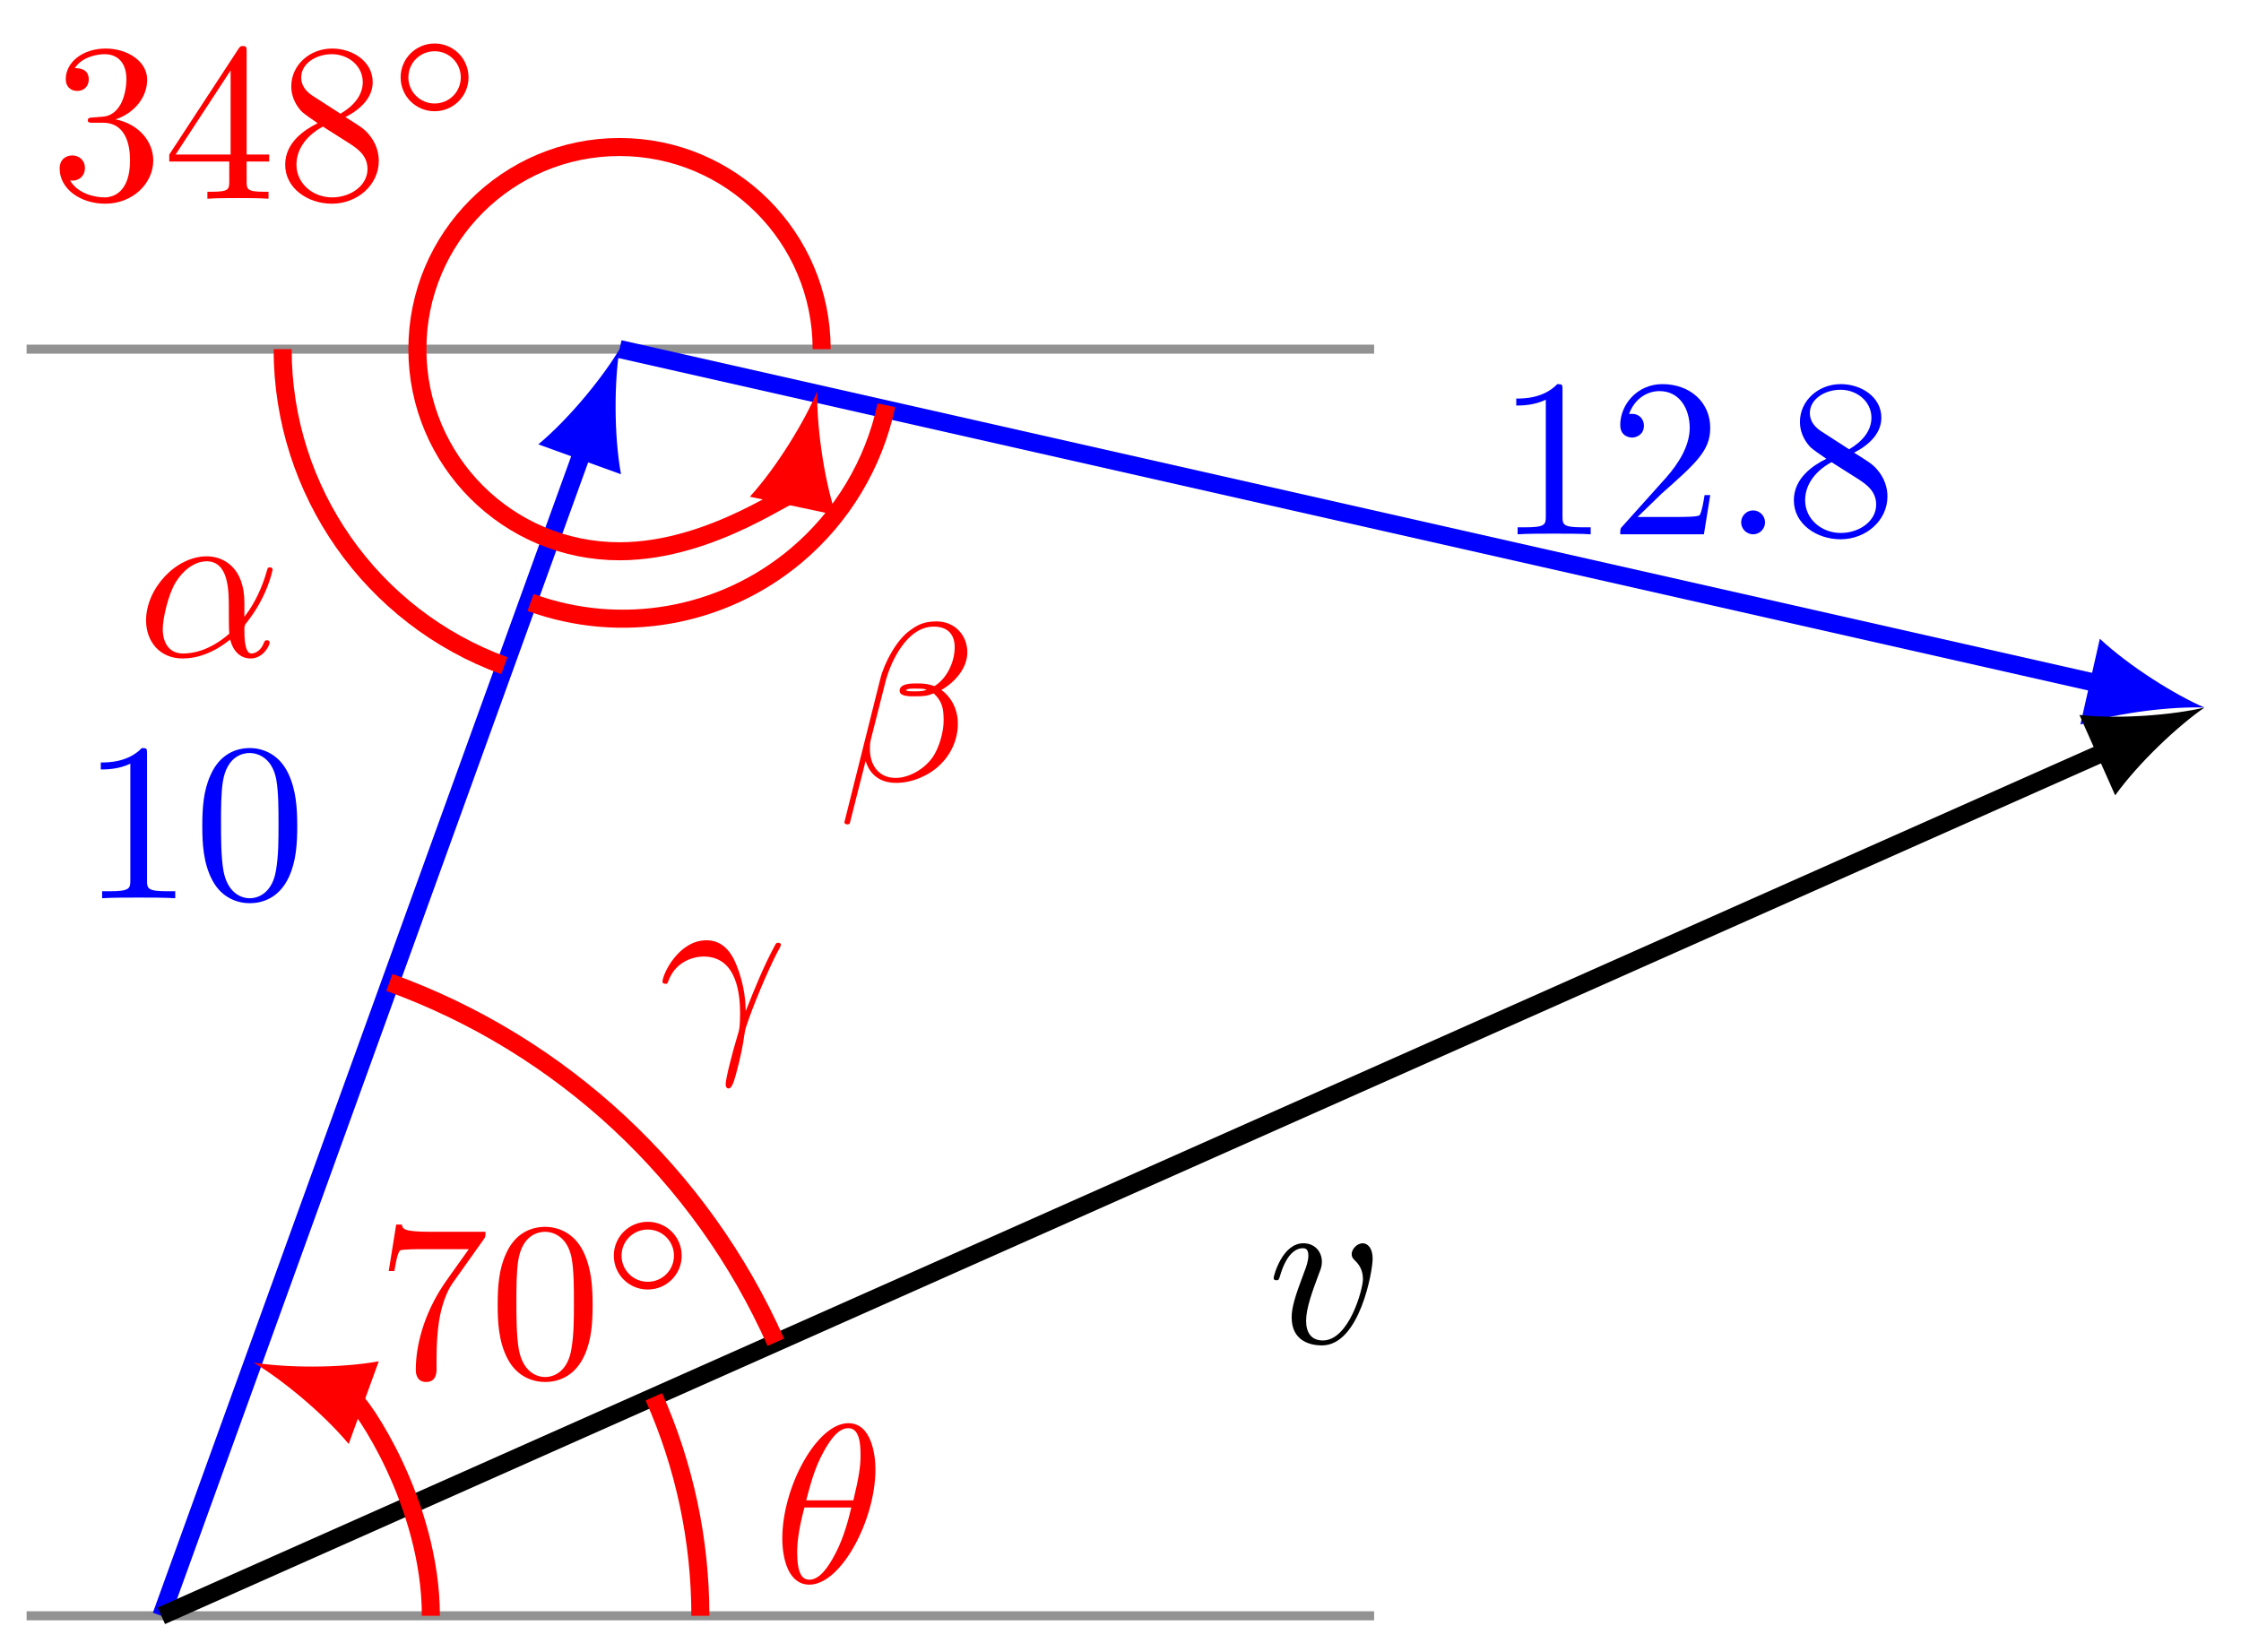 <svg xmlns="http://www.w3.org/2000/svg" xmlns:xlink="http://www.w3.org/1999/xlink" version="1.1" width="99pt" height="73pt" viewBox="0 0 99 73">
<defs>
<path id="font_1_2" d="M.294 .64C.294 .664 .294 .666 .271 .666 .209 .602 .121 .602 .089 .602V.571C.109 .571 .168 .571 .22 .597V.079C.22 .043 .217 .031 .127 .031H.095V0C.13 .003 .217 .003 .257 .003 .297 .003 .384 .003 .419 0V.031H.387C.297 .031 .294 .042 .294 .079V.64Z"/>
<path id="font_1_1" d="M.46 .32C.46 .4 .455 .48 .42 .554 .374 .65 .292 .666 .25 .666 .19 .666 .117 .64 .076 .547 .044 .478 .039 .4 .039 .32 .039 .245 .043 .155 .084 .079 .127-.002 .2-.022 .249-.022 .303-.022 .379-.001 .423 .094 .455 .163 .46 .241 .46 .32M.249-0C.21-0 .151 .025 .133 .121 .122 .181 .122 .273 .122 .332 .122 .396 .122 .462 .13 .516 .149 .635 .224 .644 .249 .644 .282 .644 .348 .626 .367 .527 .377 .471 .377 .395 .377 .332 .377 .257 .377 .189 .366 .125 .351 .03 .294-0 .249-0Z"/>
<path id="font_1_3" d="M.127 .077 .233 .18C.389 .318 .449 .372 .449 .472 .449 .586 .359 .666 .237 .666 .124 .666 .05 .574 .05 .485 .05 .429 .1 .429 .103 .429 .12 .429 .155 .441 .155 .482 .155 .508 .137 .534 .102 .534 .094 .534 .092 .534 .089 .533 .112 .598 .166 .635 .224 .635 .315 .635 .358 .554 .358 .472 .358 .392 .308 .313 .253 .251L.061 .037C.05 .026 .05 .024 .05 0H.421L.449 .174H.424C.419 .144 .412 .1 .402 .085 .395 .077 .329 .077 .307 .077H.127Z"/>
<path id="font_2_5" d="M.192 .053C.192 .082 .168 .106 .139 .106 .11 .106 .086 .082 .086 .053 .086 .024 .11 0 .139 0 .168 0 .192 .024 .192 .053Z"/>
<path id="font_1_7" d="M.163 .457C.117 .487 .113 .521 .113 .538 .113 .599 .178 .641 .249 .641 .322 .641 .386 .589 .386 .517 .386 .46 .347 .412 .287 .377L.163 .457M.309 .362C.381 .399 .43 .451 .43 .517 .43 .609 .341 .666 .25 .666 .15 .666 .069 .592 .069 .499 .069 .481 .071 .436 .113 .389 .124 .377 .161 .352 .186 .335 .128 .306 .042 .25 .042 .151 .042 .045 .144-.022 .249-.022 .362-.022 .457 .061 .457 .168 .457 .204 .446 .249 .408 .291 .389 .312 .373 .322 .309 .362M.209 .32 .332 .242C.36 .223 .407 .193 .407 .132 .407 .058 .332 .006 .25 .006 .164 .006 .092 .068 .092 .151 .092 .209 .124 .273 .209 .32Z"/>
<path id="font_2_6" d="M.468 .372C.468 .426 .442 .442 .424 .442 .399 .442 .375 .416 .375 .394 .375 .381 .38 .375 .391 .364 .412 .344 .425 .318 .425 .282 .425 .24 .364 .011 .247 .011 .196 .011 .173 .046 .173 .098 .173 .154 .2 .227 .231 .31 .238 .327 .243 .341 .243 .36 .243 .405 .211 .442 .161 .442 .067 .442 .029 .297 .029 .288 .029 .278 .039 .278 .041 .278 .051 .278 .052 .28 .057 .296 .086 .397 .129 .42 .158 .42 .166 .42 .183 .42 .183 .388 .183 .363 .173 .336 .166 .318 .122 .202 .109 .156 .109 .113 .109 .005 .197-.011 .243-.011 .411-.011 .468 .32 .468 .372Z"/>
<path id="font_1_6" d="M.476 .609C.485 .621 .485 .623 .485 .644H.242C.12 .644 .118 .657 .114 .676H.089L.056 .47H.081C.084 .486 .093 .549 .106 .561 .113 .567 .191 .567 .204 .567H.411C.4 .551 .321 .442 .299 .409 .209 .274 .176 .135 .176 .033 .176 .023 .176-.022 .222-.022 .268-.022 .268 .023 .268 .033V.084C.268 .139 .271 .194 .279 .248 .283 .271 .297 .357 .341 .419L.476 .609Z"/>
<path id="font_3_1" d="M.507 .25C.507 .371 .41 .465 .292 .465 .172 .465 .077 .368 .077 .251 .077 .13 .174 .036 .292 .036 .412 .036 .507 .133 .507 .25M.292 .085C.198 .085 .126 .161 .126 .25 .126 .343 .2 .416 .292 .416 .386 .416 .458 .34 .458 .251 .458 .158 .384 .085 .292 .085Z"/>
<path id="font_2_4" d="M.455 .5C.455 .566 .437 .705 .335 .705 .196 .705 .042 .423 .042 .194 .042 .1 .071-.011 .162-.011 .303-.011 .455 .276 .455 .5M.148 .363C.165 .427 .185 .507 .225 .578 .252 .627 .289 .683 .334 .683 .383 .683 .389 .619 .389 .562 .389 .513 .381 .462 .357 .363H.148M.348 .331C.337 .285 .316 .2 .278 .128 .243 .06 .205 .011 .162 .011 .129 .011 .108 .04 .108 .133 .108 .175 .114 .233 .14 .331H.348Z"/>
<path id="font_2_3" d="M.041 .254C.08 .369 .189 .37 .2 .37 .351 .37 .362 .195 .362 .116 .362 .055 .357 .038 .35 .018 .328-.055 .298-.171 .298-.197 .298-.208 .303-.215 .311-.215 .324-.215 .332-.193 .343-.155 .366-.071 .376-.014 .38 .017 .382 .03 .384 .043 .388 .056 .42 .155 .484 .304 .524 .383 .531 .395 .543 .417 .543 .421 .543 .431 .533 .431 .531 .431 .528 .431 .522 .431 .519 .424 .467 .329 .427 .229 .387 .128 .386 .159 .385 .235 .346 .332 .322 .393 .282 .442 .213 .442 .088 .442 .018 .29 .018 .259 .018 .249 .027 .249 .037 .249L.041 .254Z"/>
<path id="font_1_4" d="M.29 .352C.372 .379 .43 .449 .43 .528 .43 .61 .342 .666 .246 .666 .145 .666 .069 .606 .069 .53 .069 .497 .091 .478 .12 .478 .151 .478 .171 .5 .171 .529 .171 .579 .124 .579 .109 .579 .14 .628 .206 .641 .242 .641 .283 .641 .338 .619 .338 .529 .338 .517 .336 .459 .31 .415 .28 .367 .246 .364 .221 .363 .213 .362 .189 .36 .182 .36 .174 .359 .167 .358 .167 .348 .167 .337 .174 .337 .191 .337H.235C.317 .337 .354 .269 .354 .17 .354 .034 .285 .006 .241 .006 .198 .006 .123 .022 .088 .081 .123 .076 .154 .098 .154 .136 .154 .172 .127 .192 .098 .192 .074 .192 .042 .178 .042 .134 .042 .043 .135-.022 .244-.022 .366-.022 .457 .068 .457 .17 .457 .253 .394 .331 .29 .352Z"/>
<path id="font_1_5" d="M.294 .165V.078C.294 .042 .292 .031 .218 .031H.197V0C.238 .003 .29 .003 .332 .003 .374 .003 .427 .003 .468 0V.031H.447C.373 .031 .371 .042 .371 .078V.165H.471V.196H.371V.651C.371 .671 .371 .677 .355 .677 .346 .677 .343 .677 .335 .665L.028 .196V.165H.294M.3 .196H.056L.3 .569V.196Z"/>
<path id="font_2_2" d="M.575 .569C.575 .644 .52 .706 .439 .706 .381 .706 .353 .69 .318 .664 .263 .624 .208 .527 .189 .451L.03-.184C.029-.188 .034-.194 .042-.194 .05-.194 .053-.192 .054-.189L.124 .087C.143 .027 .187-.01 .26-.01 .333-.01 .408 .025 .453 .069 .501 .115 .533 .179 .533 .253 .533 .325 .496 .377 .46 .402 .518 .435 .575 .497 .575 .569M.395 .403C.382 .398 .371 .396 .347 .396 .333 .396 .313 .395 .303 .4 .305 .41 .341 .408 .352 .408 .373 .408 .382 .408 .395 .403M.519 .592C.519 .522 .481 .45 .429 .419 .402 .429 .382 .431 .352 .431 .331 .431 .275 .432 .275 .399 .274 .371 .326 .374 .344 .374 .381 .374 .396 .375 .426 .387 .464 .351 .469 .32 .47 .274 .472 .216 .448 .141 .42 .102 .381 .048 .314 .012 .257 .012 .181 .012 .143 .07 .143 .141 .143 .151 .143 .166 .148 .185L.212 .438C.234 .524 .306 .683 .426 .683 .484 .683 .519 .652 .519 .592Z"/>
<path id="font_2_1" d="M.477 .236C.477 .393 .384 .442 .31 .442 .173 .442 .041 .299 .041 .158 .041 .065 .101-.011 .203-.011 .266-.011 .338 .012 .414 .073 .427 .02 .46-.011 .505-.011 .558-.011 .589 .044 .589 .06 .589 .067 .583 .07 .577 .07 .57 .07 .567 .067 .564 .06 .546 .011 .51 .011 .508 .011 .477 .011 .477 .089 .477 .113 .477 .134 .477 .136 .487 .148 .581 .266 .602 .382 .602 .383 .602 .385 .601 .393 .59 .393 .58 .393 .58 .39 .575 .372 .557 .309 .524 .233 .477 .174V.236M.41 .099C.322 .022 .245 .011 .205 .011 .145 .011 .115 .056 .115 .12 .115 .169 .141 .277 .173 .328 .22 .401 .274 .42 .309 .42 .408 .42 .408 .289 .408 .211 .408 .174 .408 .116 .41 .099Z"/>
</defs>
<path transform="matrix(1,0,0,-1,7.128,71.383)" stroke-width=".399" stroke-linecap="butt" stroke-miterlimit="10" stroke-linejoin="miter" fill="none" stroke="#929292" d="M-5.953 0H53.577"/>
<path transform="matrix(1,0,0,-1,7.128,71.383)" stroke-width=".399" stroke-linecap="butt" stroke-miterlimit="10" stroke-linejoin="miter" fill="none" stroke="#929292" d="M-5.953 55.958H53.577"/>
<path transform="matrix(1,0,0,-1,7.128,71.383)" stroke-width=".797" stroke-linecap="butt" stroke-miterlimit="10" stroke-linejoin="miter" fill="none" stroke="#0000ff" d="M0 0 18.656 51.578"/>
<path transform="matrix(.34,-.94,-.94,-.34,25.784,19.805)" d="M4.662 0C3.281 .259 1.036 1.036-.518 1.943V-1.943C1.036-1.036 3.281-.259 4.662 0" fill="#0000ff"/>
<use data-text="1" xlink:href="#font_1_2" transform="matrix(9.963,0,0,-9.963,3.566,39.683)" fill="#0000ff"/>
<use data-text="0" xlink:href="#font_1_1" transform="matrix(9.963,0,0,-9.963,8.548,39.683)" fill="#0000ff"/>
<path transform="matrix(1,0,0,-1,7.128,71.383)" stroke-width=".797" stroke-linecap="butt" stroke-miterlimit="10" stroke-linejoin="miter" fill="none" stroke="#0000ff" d="M20.242 55.962 85.707 41.155"/>
<path transform="matrix(.975,.221,.221,-.975,92.839,30.228)" d="M4.662 0C3.281 .259 1.036 1.036-.518 1.943V-1.943C1.036-1.036 3.281-.259 4.662 0" fill="#0000ff"/>
<use data-text="1" xlink:href="#font_1_2" transform="matrix(9.963,0,0,-9.963,66.097,23.605)" fill="#0000ff"/>
<use data-text="2" xlink:href="#font_1_3" transform="matrix(9.963,0,0,-9.963,71.079,23.605)" fill="#0000ff"/>
<use data-text="." xlink:href="#font_2_5" transform="matrix(9.963,0,0,-9.963,76.061,23.605)" fill="#0000ff"/>
<use data-text="8" xlink:href="#font_1_7" transform="matrix(9.963,0,0,-9.963,78.828,23.605)" fill="#0000ff"/>
<path transform="matrix(1,0,0,-1,7.128,71.383)" stroke-width=".797" stroke-linecap="butt" stroke-miterlimit="10" stroke-linejoin="miter" fill="none" stroke="#000000" d="M0 0 85.994 38.232"/>
<path transform="matrix(.914,-.406,-.406,-.914,93.126,33.151)" d="M4.662 0C3.281 .259 1.036 1.036-.518 1.943V-1.943C1.036-1.036 3.281-.259 4.662 0"/>
<use data-text="v" xlink:href="#font_2_6" transform="matrix(9.963,0,0,-9.963,55.976,59.329)"/>
<path transform="matrix(1,0,0,-1,7.128,71.383)" stroke-width=".797" stroke-linecap="butt" stroke-miterlimit="10" stroke-linejoin="miter" fill="none" stroke="#ff0000" d="M11.906 0C11.906 5.005 8.775 9.477 8.453 9.594"/>
<path transform="matrix(-.94,-.342,-.342,.94,15.581,61.789)" d="M4.662 0C3.281 .259 1.036 1.036-.518 1.943V-1.943C1.036-1.036 3.281-.259 4.662 0" fill="#ff0000"/>
<use data-text="7" xlink:href="#font_1_6" transform="matrix(9.963,0,0,-9.963,16.615,60.835)" fill="#ff0000"/>
<use data-text="0" xlink:href="#font_1_1" transform="matrix(9.963,0,0,-9.963,21.597,60.835)" fill="#ff0000"/>
<use data-text="&#x25e6;" xlink:href="#font_3_1" transform="matrix(6.974,0,0,-6.974,26.579,57.22)" fill="#ff0000"/>
<path transform="matrix(1,0,0,-1,7.128,71.383)" stroke-width=".797" stroke-linecap="butt" stroke-miterlimit="10" stroke-linejoin="miter" fill="none" stroke="#ff0000" d="M23.812 0C23.812 3.331 23.111 6.63 21.758 9.674"/>
<use data-text="&#x03b8;" xlink:href="#font_2_4" transform="matrix(9.963,0,0,-9.963,34.141,69.898)" fill="#ff0000"/>
<path transform="matrix(1,0,0,-1,7.128,71.383)" stroke-width=".797" stroke-linecap="butt" stroke-miterlimit="10" stroke-linejoin="miter" fill="none" stroke="#ff0000" d="M27.146 12.085C23.856 19.484 17.688 25.227 10.074 27.981"/>
<use data-text="&#x03b3;" xlink:href="#font_2_3" transform="matrix(9.963,0,0,-9.963,29.088,45.944)" fill="#ff0000"/>
<path transform="matrix(1,0,0,-1,7.128,71.383)" stroke-width=".797" stroke-linecap="butt" stroke-miterlimit="10" stroke-linejoin="miter" fill="none" stroke="#ff0000" d="M29.17 55.958C29.17 60.89 25.172 64.888 20.24 64.888 15.309 64.888 11.311 60.89 11.311 55.958 11.311 51.027 15.309 47.029 20.24 47.029 24.456 47.029 28.098 49.978 28.005 49.541"/>
<path transform="matrix(.208,-.978,-.978,-.208,35.134,21.842)" d="M4.662 0C3.281 .259 1.036 1.036-.518 1.943V-1.943C1.036-1.036 3.281-.259 4.662 0" fill="#ff0000"/>
<use data-text="3" xlink:href="#font_1_4" transform="matrix(9.963,0,0,-9.963,2.217,8.78)" fill="#ff0000"/>
<use data-text="4" xlink:href="#font_1_5" transform="matrix(9.963,0,0,-9.963,7.199,8.78)" fill="#ff0000"/>
<use data-text="8" xlink:href="#font_1_7" transform="matrix(9.963,0,0,-9.963,12.18,8.78)" fill="#ff0000"/>
<use data-text="&#x25e6;" xlink:href="#font_3_1" transform="matrix(6.974,0,0,-6.974,17.162,5.165)" fill="#ff0000"/>
<path transform="matrix(1,0,0,-1,7.128,71.383)" stroke-width=".797" stroke-linecap="butt" stroke-miterlimit="10" stroke-linejoin="miter" fill="none" stroke="#ff0000" d="M16.311 44.767C20.308 43.312 24.779 44.101 28.037 46.834 30.071 48.542 31.477 50.881 32.029 53.479"/>
<use data-text="&#x03b2;" xlink:href="#font_2_2" transform="matrix(9.963,0,0,-9.963,37.004,34.487)" fill="#ff0000"/>
<path transform="matrix(1,0,0,-1,7.128,71.383)" stroke-width=".797" stroke-linecap="butt" stroke-miterlimit="10" stroke-linejoin="miter" fill="none" stroke="#ff0000" d="M5.358 55.958C5.358 49.703 9.272 44.113 15.15 41.973"/>
<use data-text="&#x03b1;" xlink:href="#font_2_1" transform="matrix(9.963,0,0,-9.963,6.044,28.981)" fill="#ff0000"/>
</svg>
